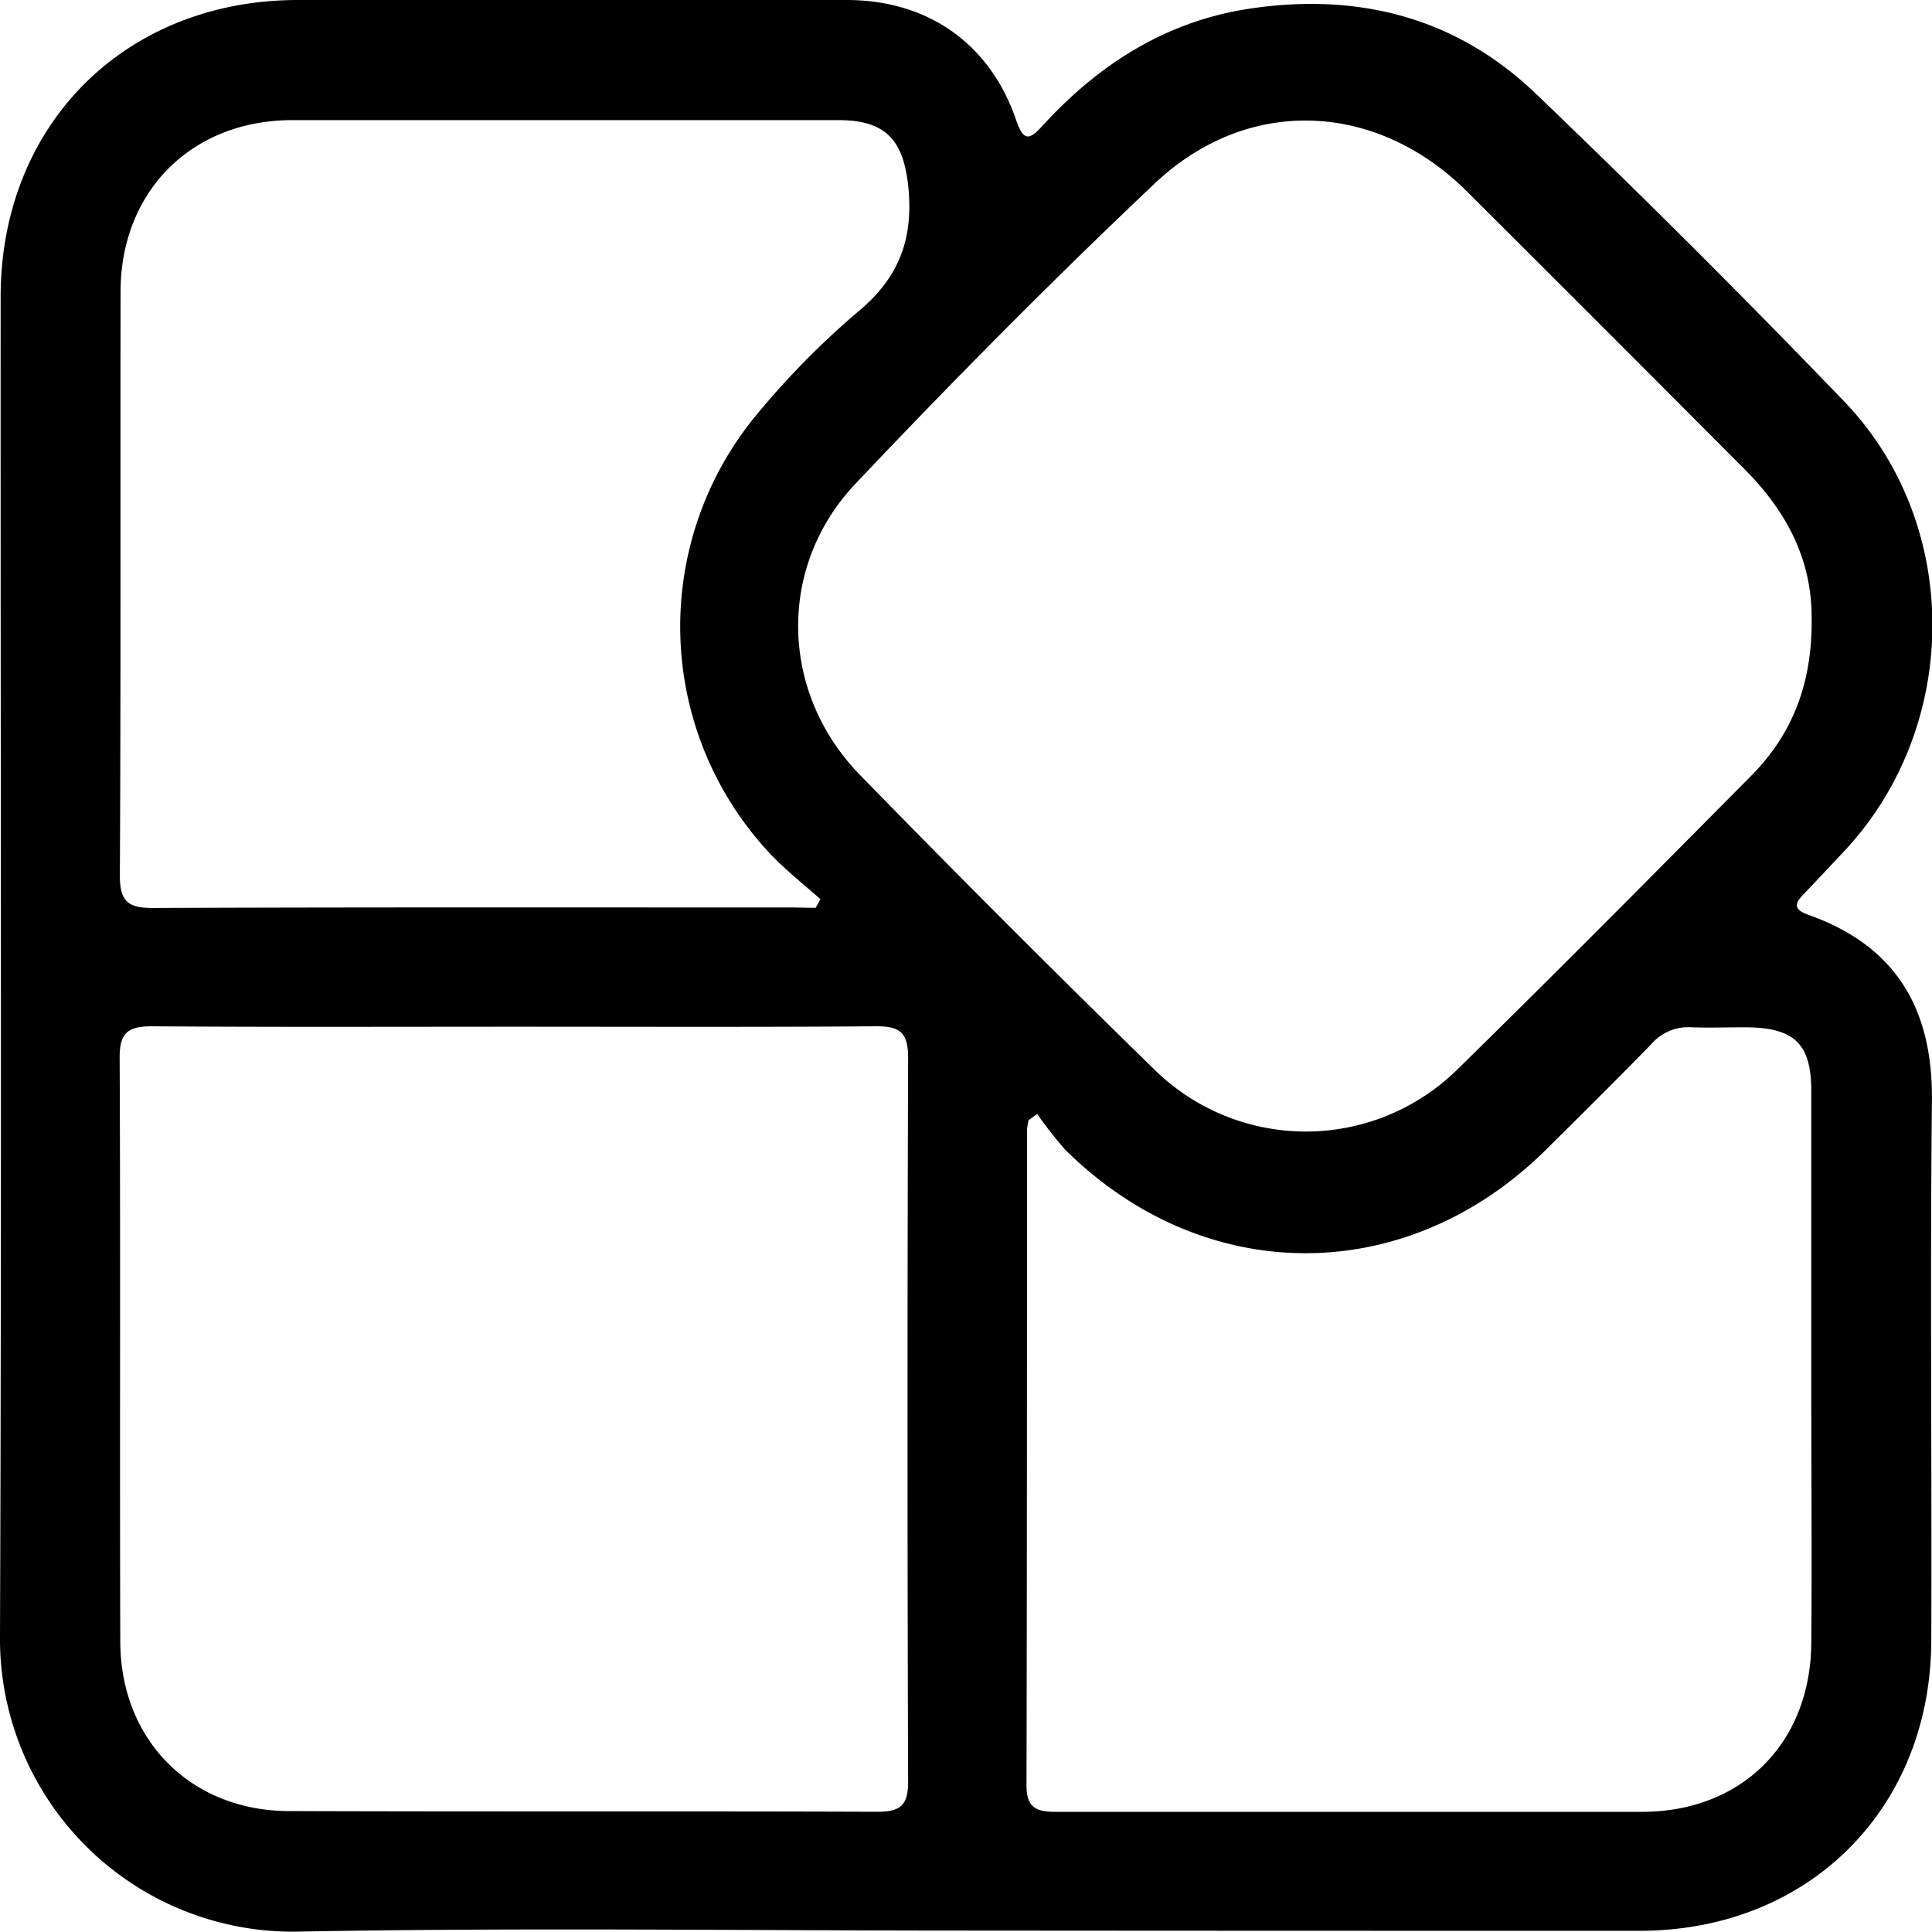 <svg id="Layer_1" data-name="Layer 1" xmlns="http://www.w3.org/2000/svg" viewBox="0 0 272.4 272.35"><path d="M136.13,272.2c-31.44,0-62.88-.44-94.31.15A41.29,41.29,0,0,1,0,230.46C.24,167.59.06,104.71.09,41.84.1,17.57,17.62.07,41.88,0Q80.61,0,119.35,0c11.45,0,20.21,6.12,23.91,16.9,1.06,3.09,1.88,2.86,3.75.81,7.89-8.63,17.32-14.66,29-16.46,15.32-2.35,29.22,1.13,40.49,11.92Q238.68,34.42,260,56.58c16.76,17.43,16.49,46-.11,63.57-1.88,2-3.75,4-5.66,6-1.36,1.4-1.18,2.15.76,2.84,12.3,4.36,17.53,13.23,17.4,26.15-.27,25.32,0,50.65-.09,76,0,23.83-17.24,41.06-41.06,41.09Q183.67,272.24,136.13,272.2ZM255.43,87.05c0-7.47-2.92-14.34-9.46-20.9Q226.44,46.54,206.84,27c-12.78-12.71-30.87-13.54-44-1.16-14.48,13.7-28.53,27.89-42.23,42.37-11.08,11.72-10.64,29.43.59,41q20.47,21,41.5,41.53a30.46,30.46,0,0,0,42.88-.05c13.89-13.61,27.57-27.43,41.26-41.24C252.66,103.59,255.56,96.46,255.43,87.05ZM72.68,144.76c-17.09,0-34.17.07-51.25-.06-3.31,0-4.58.84-4.56,4.41.13,27.43,0,54.86.09,82.29,0,13.88,9.89,23.9,23.74,23.95,27.68.1,55.36,0,83,.1,3.19,0,4.35-.87,4.34-4.23q-.17-51.06,0-102.11c0-3.58-1.23-4.43-4.54-4.41C106.59,144.83,89.63,144.76,72.68,144.76ZM115,128l.68-1.21c-2.31-2.07-4.78-4-6.92-6.23a46.8,46.8,0,0,1-2.49-61.59,115.26,115.26,0,0,1,14.92-15.2c5.62-4.75,7.57-10.14,6.89-17.29-.64-6.61-3.11-9.53-9.77-9.54q-38.53,0-77.08,0C27,16.93,17,27,17,41.15c-.05,27.44.05,54.88-.1,82.31,0,3.71,1.22,4.58,4.73,4.56,30.05-.12,60.11-.07,90.17-.07Zm31.19,29.1-1.16.83a8.58,8.58,0,0,0-.23,1.42c0,30.8,0,61.61-.07,92.42,0,3.52,1.88,3.7,4.53,3.69,27.44,0,54.88,0,82.32,0,14.06-.05,23.69-9.73,23.8-23.79.1-11.72,0-23.44,0-35.17,0-14.22,0-28.44,0-42.66,0-6.65-2.36-8.91-9.07-9-2.61,0-5.24.09-7.85,0a6.87,6.87,0,0,0-5.61,2.35c-4.87,5-9.84,9.92-14.8,14.84-19.66,19.53-48.23,19.56-67.88.05A58,58,0,0,1,146.23,157.05Z"/></svg>